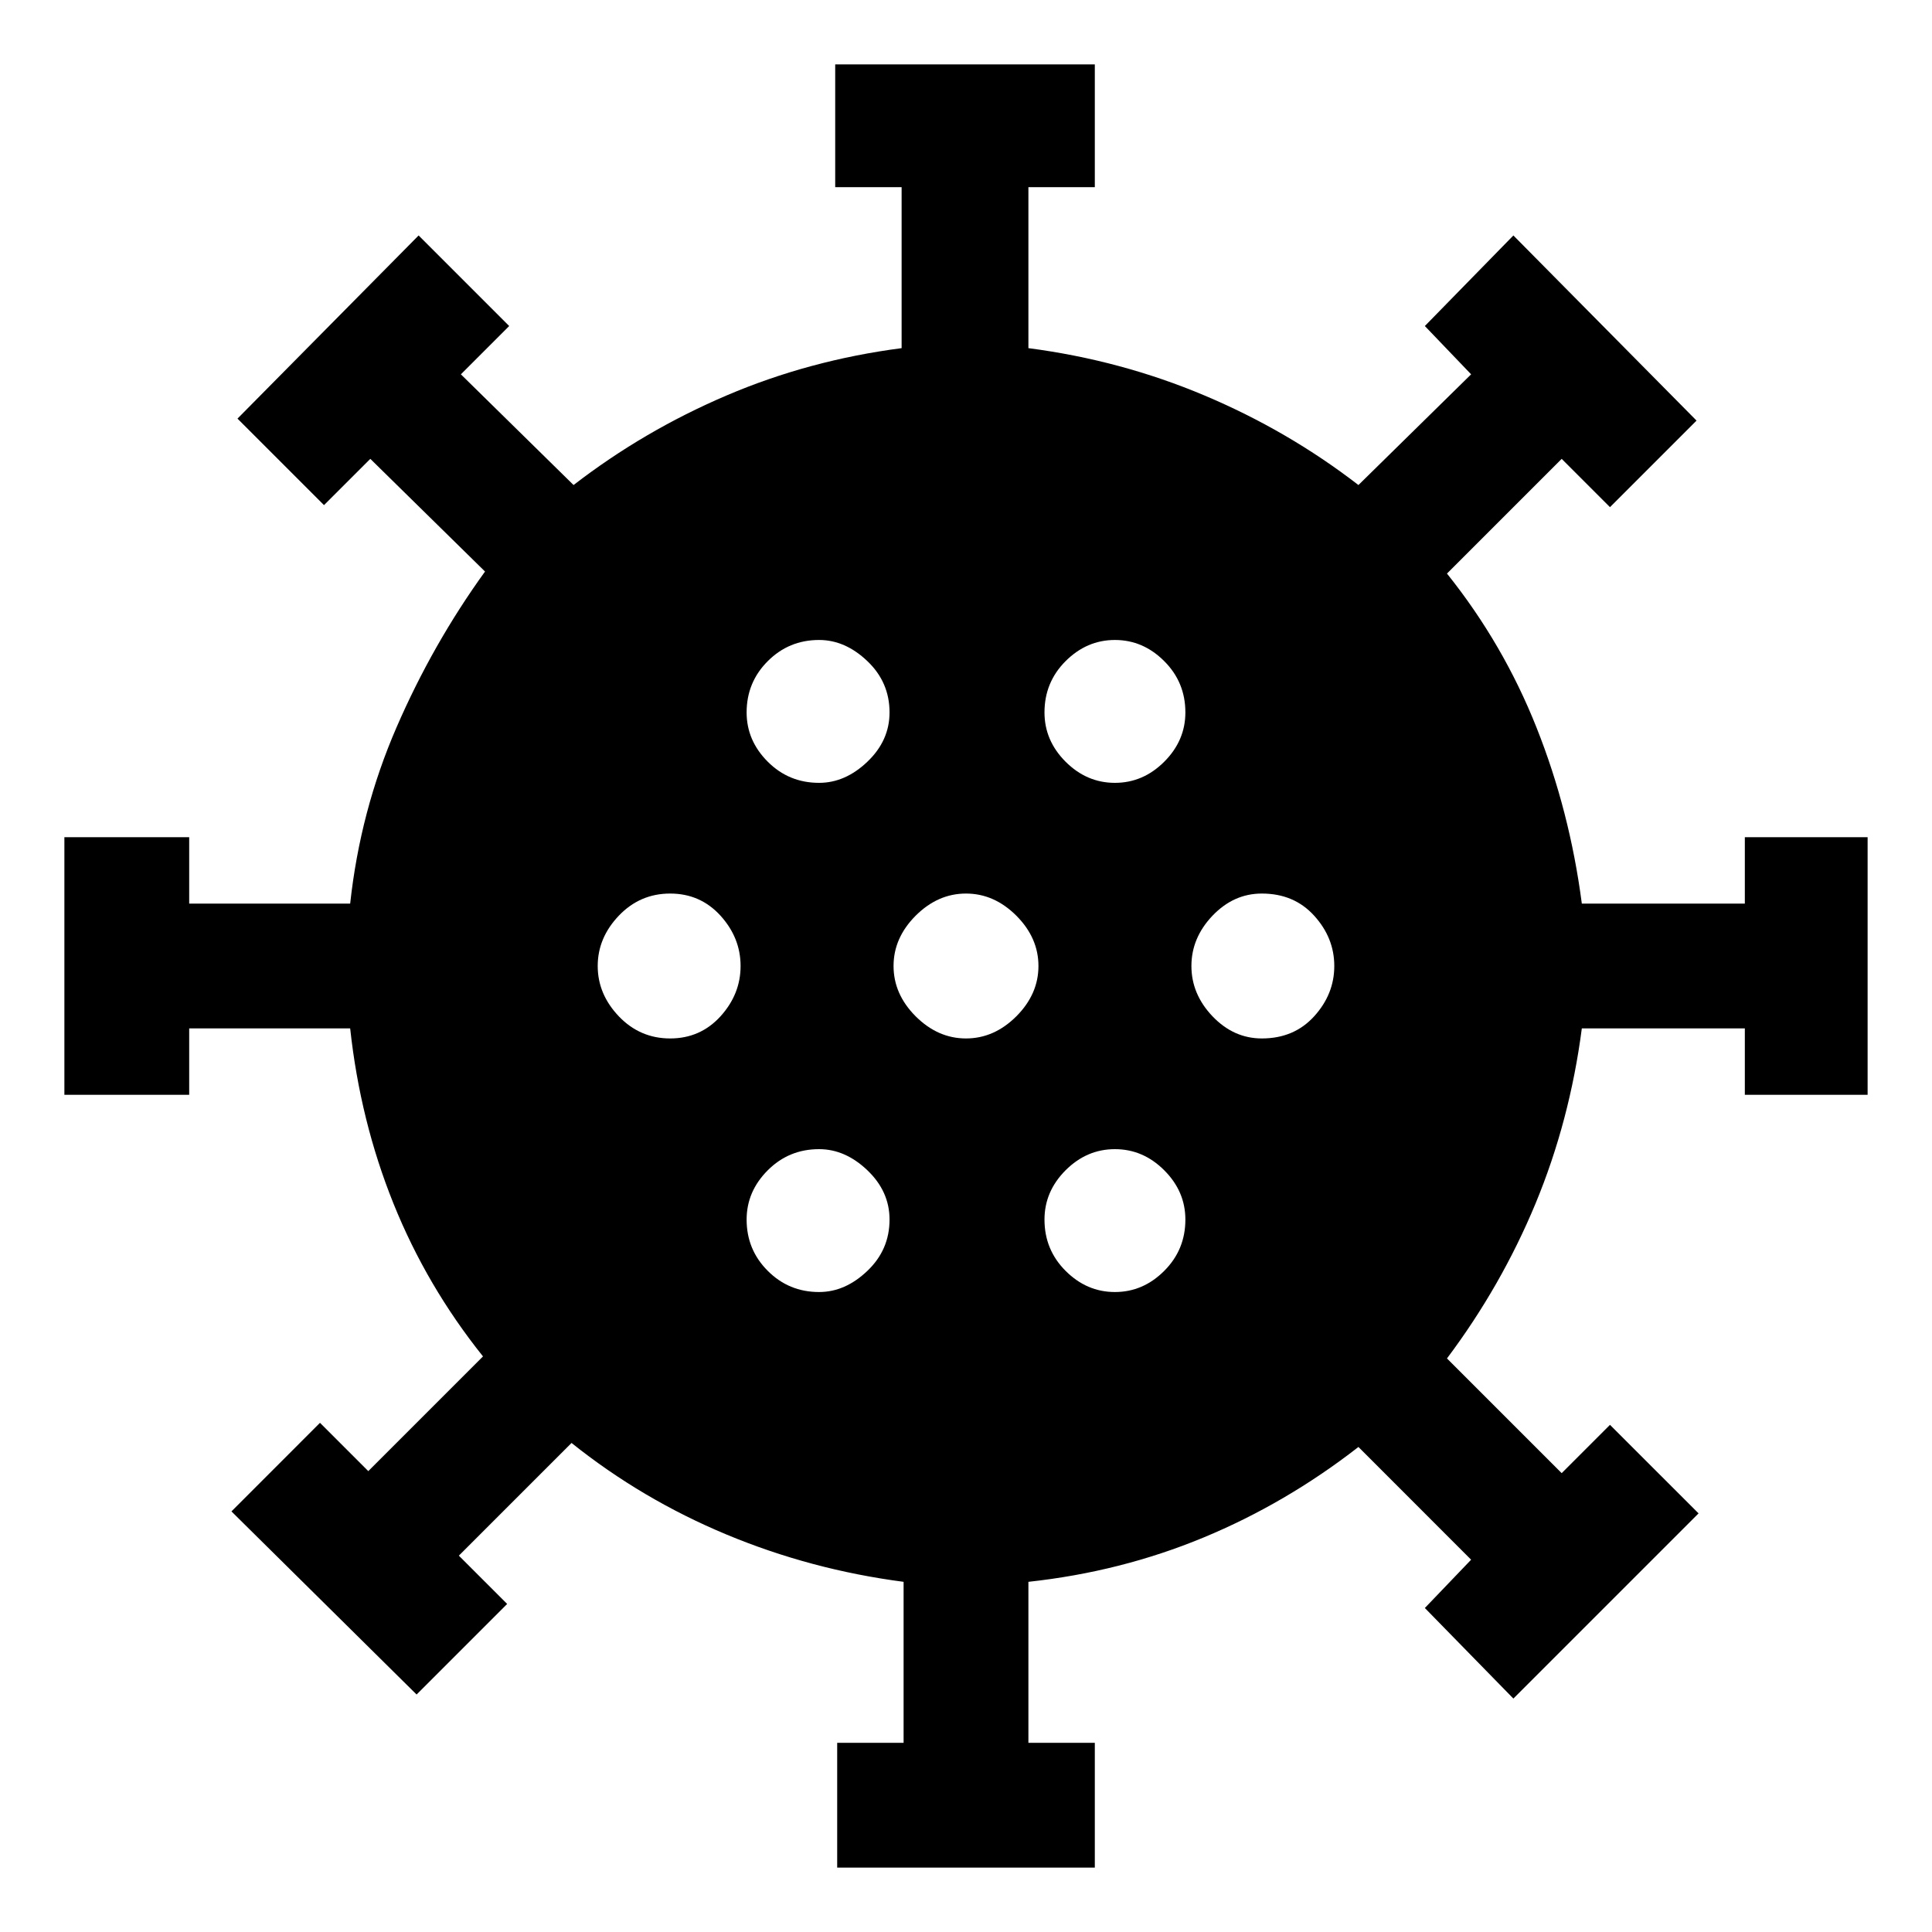 <svg xmlns="http://www.w3.org/2000/svg" height="40" width="40"><path d="M13.875 21.5Q14.5 21.5 14.917 21.042Q15.333 20.583 15.333 20Q15.333 19.417 14.917 18.958Q14.5 18.5 13.875 18.5Q13.25 18.5 12.812 18.958Q12.375 19.417 12.375 20Q12.375 20.583 12.812 21.042Q13.25 21.5 13.875 21.5ZM23.083 16.208Q23.667 16.208 24.104 15.771Q24.542 15.333 24.542 14.75Q24.542 14.125 24.104 13.688Q23.667 13.25 23.083 13.25Q22.5 13.25 22.062 13.688Q21.625 14.125 21.625 14.75Q21.625 15.333 22.062 15.771Q22.5 16.208 23.083 16.208ZM16.958 16.208Q17.5 16.208 17.958 15.771Q18.417 15.333 18.417 14.75Q18.417 14.125 17.958 13.688Q17.5 13.25 16.958 13.25Q16.333 13.25 15.896 13.688Q15.458 14.125 15.458 14.75Q15.458 15.333 15.896 15.771Q16.333 16.208 16.958 16.208ZM16.958 26.75Q17.5 26.75 17.958 26.312Q18.417 25.875 18.417 25.25Q18.417 24.667 17.958 24.229Q17.5 23.792 16.958 23.792Q16.333 23.792 15.896 24.229Q15.458 24.667 15.458 25.25Q15.458 25.875 15.896 26.312Q16.333 26.75 16.958 26.75ZM17.333 38.667V36.083H18.708V32.75Q16.792 32.5 15.042 31.771Q13.292 31.042 11.833 29.875L9.5 32.208L10.5 33.208L8.625 35.083L4.792 31.292L6.625 29.458L7.625 30.458L10 28.083Q8.833 26.625 8.146 24.917Q7.458 23.208 7.25 21.292H3.917V22.667H1.333V17.333H3.917V18.708H7.25Q7.458 16.792 8.208 15.063Q8.958 13.333 10.042 11.833L7.667 9.5L6.708 10.458L4.917 8.667L8.667 4.875L10.542 6.75L9.542 7.75L11.875 10.042Q13.333 8.917 15.042 8.188Q16.75 7.458 18.667 7.208V3.875H17.292V1.333H22.667V3.875H21.292V7.208Q23.208 7.458 24.938 8.188Q26.667 8.917 28.125 10.042L30.458 7.75L29.5 6.75L31.333 4.875L35.125 8.708L33.333 10.5L32.333 9.5L29.958 11.875Q31.125 13.333 31.812 15.063Q32.5 16.792 32.75 18.708H36.125V17.333H38.667V22.667H36.125V21.292H32.75Q32.5 23.208 31.792 24.917Q31.083 26.625 29.958 28.125L32.333 30.5L33.333 29.5L35.167 31.333L31.333 35.167L29.5 33.292L30.458 32.292L28.125 29.958Q26.625 31.125 24.917 31.833Q23.208 32.542 21.292 32.75V36.083H22.667V38.667ZM20 21.5Q20.583 21.5 21.042 21.042Q21.5 20.583 21.5 20Q21.5 19.417 21.042 18.958Q20.583 18.5 20 18.5Q19.417 18.5 18.958 18.958Q18.5 19.417 18.5 20Q18.5 20.583 18.958 21.042Q19.417 21.5 20 21.5ZM26.125 21.5Q26.792 21.5 27.208 21.042Q27.625 20.583 27.625 20Q27.625 19.417 27.208 18.958Q26.792 18.5 26.125 18.5Q25.542 18.5 25.104 18.958Q24.667 19.417 24.667 20Q24.667 20.583 25.104 21.042Q25.542 21.5 26.125 21.5ZM23.083 26.75Q23.667 26.75 24.104 26.312Q24.542 25.875 24.542 25.25Q24.542 24.667 24.104 24.229Q23.667 23.792 23.083 23.792Q22.5 23.792 22.062 24.229Q21.625 24.667 21.625 25.25Q21.625 25.875 22.062 26.312Q22.5 26.75 23.083 26.75Z"/></svg>